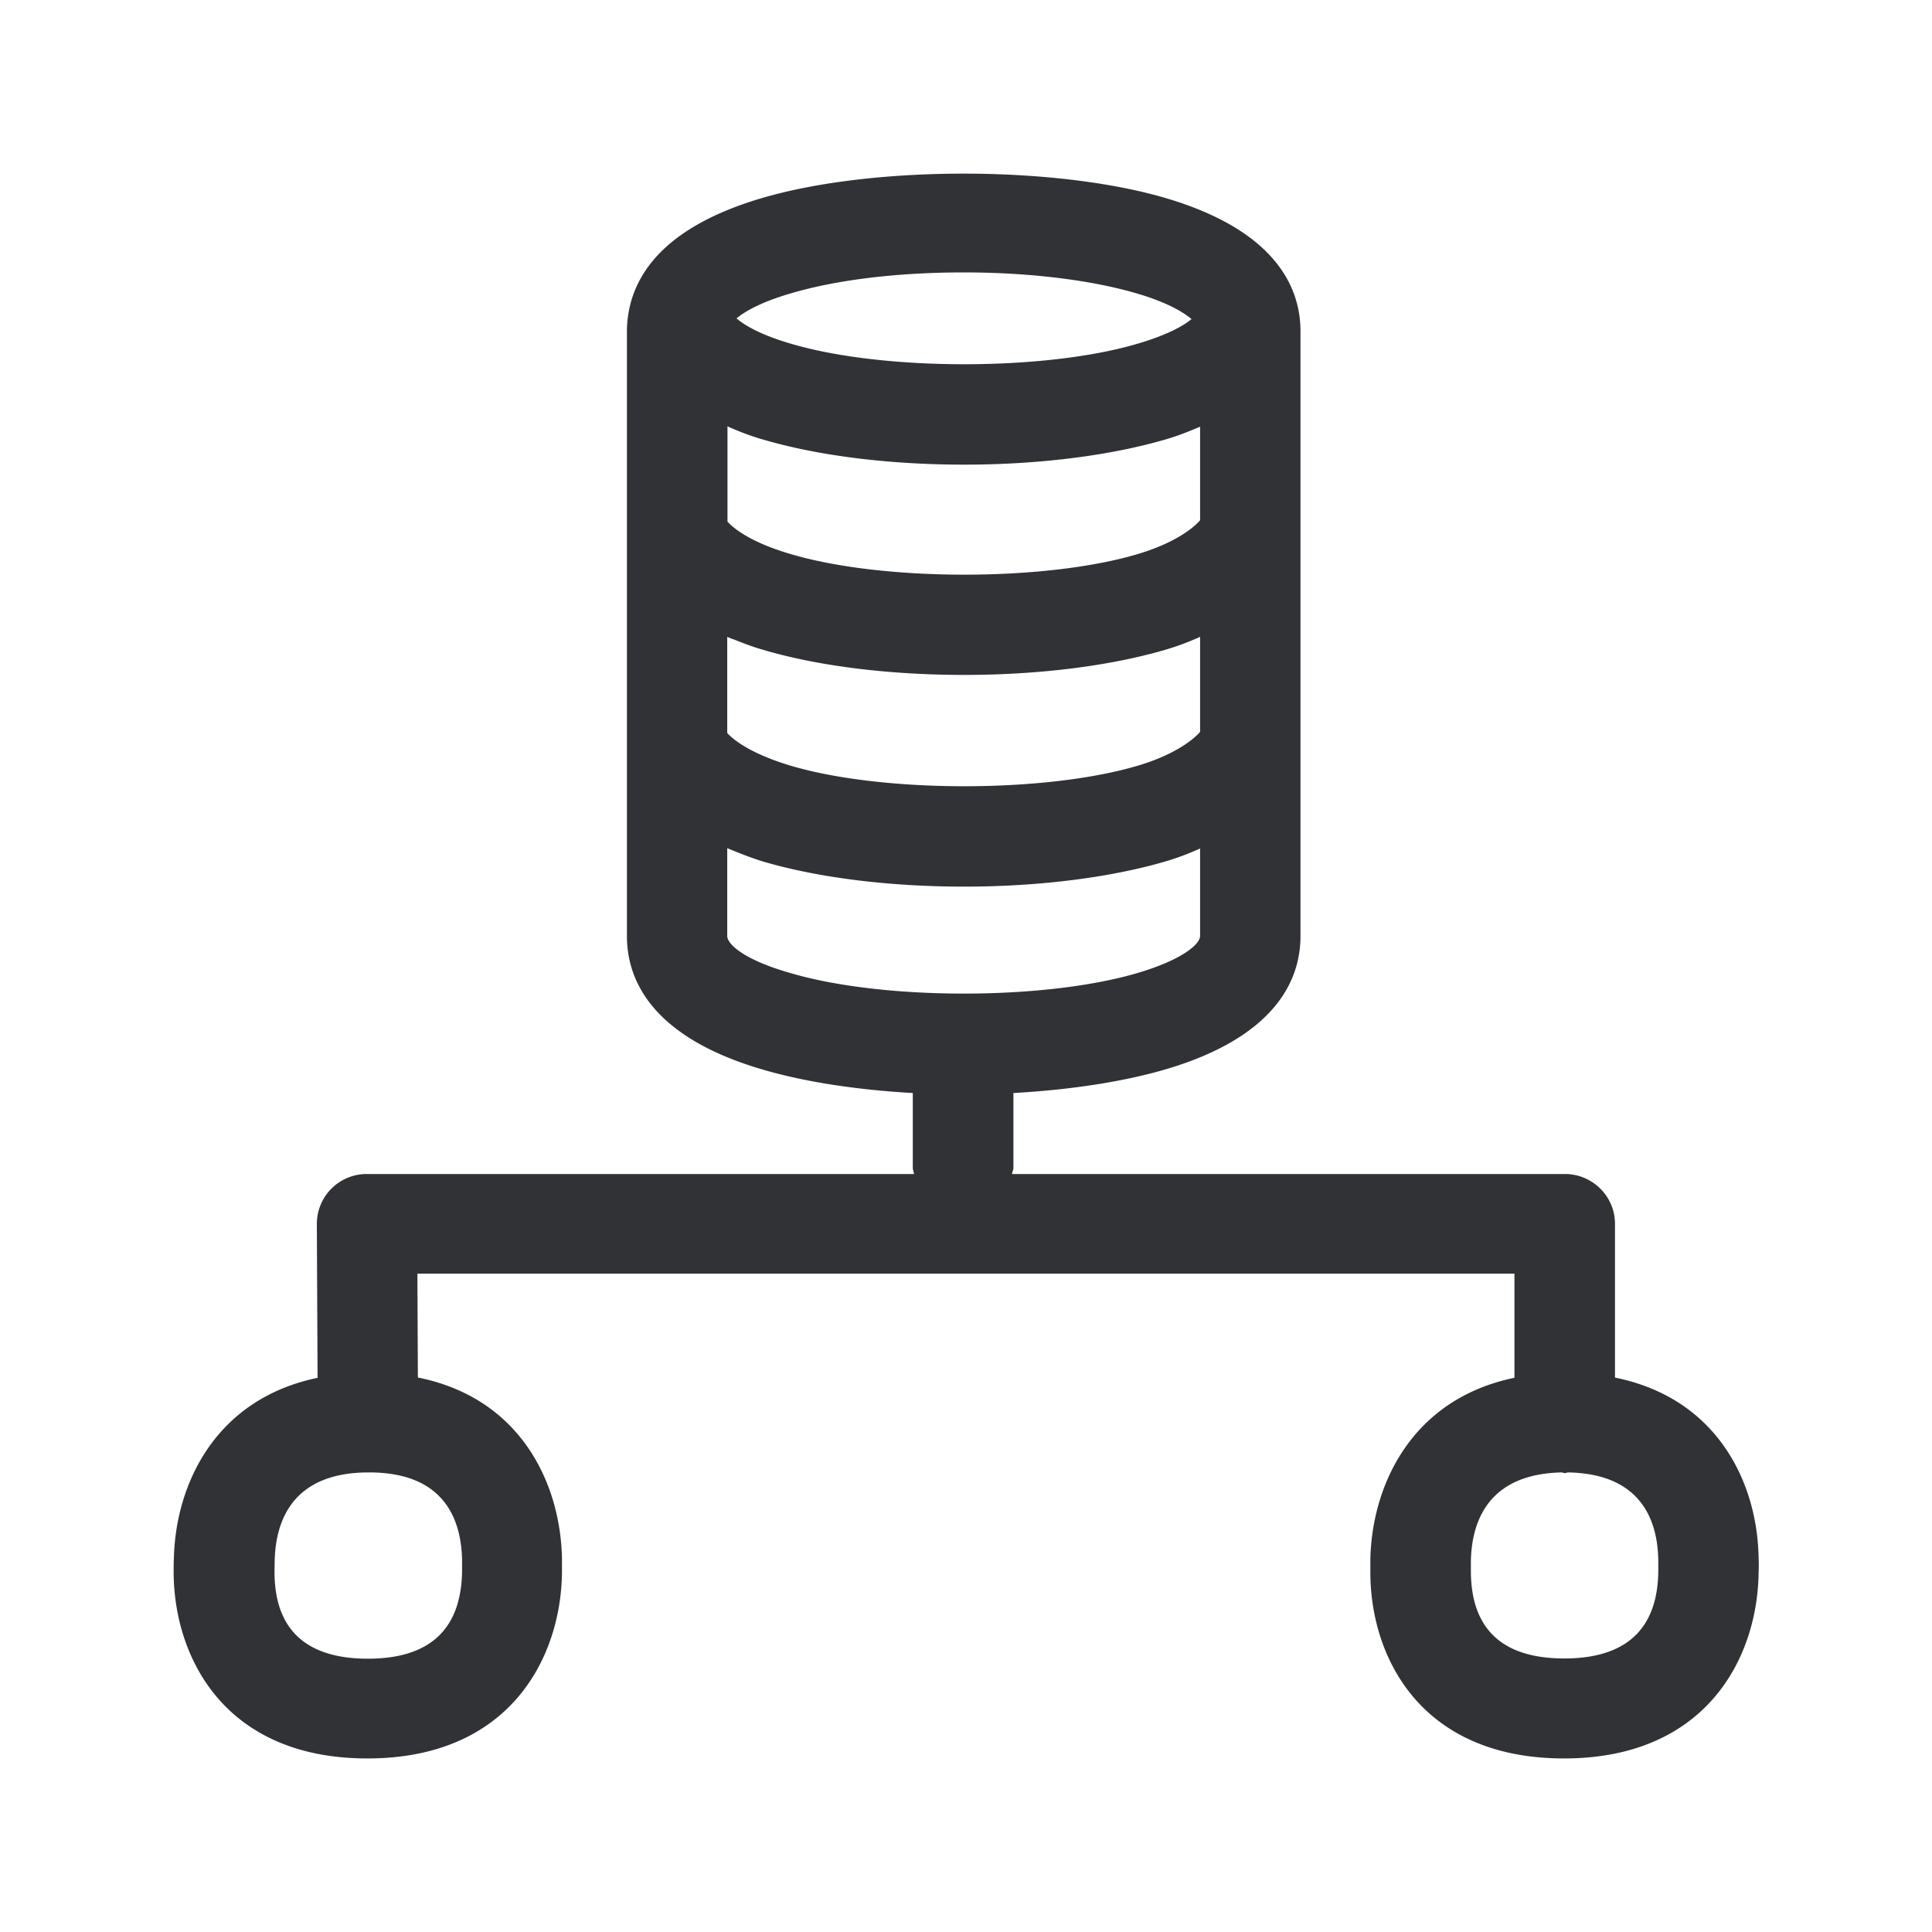 <svg xmlns="http://www.w3.org/2000/svg" width="24" height="24" fill="none"><path fill="#313235" d="M20.062 17.113c1.28.258 1.77 1.316 1.784 2.24.003.048.003.118 0 .186-.014 1.064-.658 2.305-2.417 2.305-1.762 0-2.398-1.235-2.406-2.294v-.185c.022-.927.518-1.986 1.79-2.25v-1.293H5.185l.006 1.29c1.28.256 1.77 1.317 1.79 2.242v.185c-.014 1.064-.655 2.305-2.417 2.305-1.76 0-2.395-1.235-2.407-2.294 0-.065 0-.135.003-.196.023-.919.516-1.975 1.785-2.238l-.009-1.91a.619.619 0 0 1 .625-.622h6.793a.232.232 0 0 0-.008-.036c-.003-.013-.007-.026-.007-.04v-.93c-.703-.04-1.36-.14-1.893-.3-1.37-.409-1.658-1.123-1.658-1.647V4.113c0-.129.02-.255.053-.373.168-.577.706-1.005 1.605-1.274 1.38-.412 3.672-.412 5.053 0 1.367.409 1.656 1.123 1.656 1.647v7.518c0 .524-.289 1.238-1.656 1.647-.538.16-1.202.26-1.91.3v.93c0 .016-.005.03-.01.044a.163.163 0 0 0-.007.032h6.868c.342 0 .622.277.622.619v1.91ZM9.804 3.65c-.355.106-.549.218-.655.305.106.09.303.205.664.311 1.148.345 3.182.345 4.33 0 .37-.11.56-.221.659-.302-.118-.099-.325-.213-.664-.314-.574-.171-1.348-.266-2.168-.266-.821 0-1.588.092-2.165.266Zm-.77 6.885v1.092c0 .112.241.306.773.457 1.154.345 3.177.345 4.334 0 .526-.157.767-.347.767-.46V10.54l-.02.009a3.308 3.308 0 0 1-.386.145c-.686.204-1.583.32-2.524.32-.941 0-1.837-.113-2.526-.32a4.607 4.607 0 0 1-.34-.126l-.078-.031Zm-3.294 8.84c-.011-.496-.218-1.087-1.16-1.084-.944 0-1.156.597-1.168 1.098l-.002.146v.003c.005.708.395 1.067 1.16 1.067.767 0 1.159-.364 1.17-1.084v-.146Zm13.692 1.227c.767 0 1.16-.364 1.168-1.084v-.134c-.008-.499-.213-1.076-1.12-1.093a.075.075 0 0 0-.021.004.075.075 0 0 1-.021.005.061.061 0 0 1-.02-.005.061.061 0 0 0-.02-.004c-.904.02-1.114.6-1.126 1.093v.154c.009.706.398 1.064 1.16 1.064ZM9.102 7.94l-.068-.028v1.194c.087.095.306.26.779.403 1.148.344 3.182.344 4.33 0 .42-.126.662-.3.765-.417V7.91l-.02.01a3.305 3.305 0 0 1-.386.144c-.686.205-1.583.32-2.524.32-.941 0-1.837-.112-2.526-.32-.126-.037-.238-.082-.35-.126Zm.35-2.487a3.384 3.384 0 0 1-.395-.148l-.02-.009V6.48c.084.092.3.26.776.4 1.151.345 3.182.345 4.33 0 .418-.126.664-.3.765-.417V5.301l-.022.009c-.121.05-.241.1-.384.142-.686.204-1.583.32-2.524.32-.941 0-1.837-.113-2.526-.32Z"/></svg>